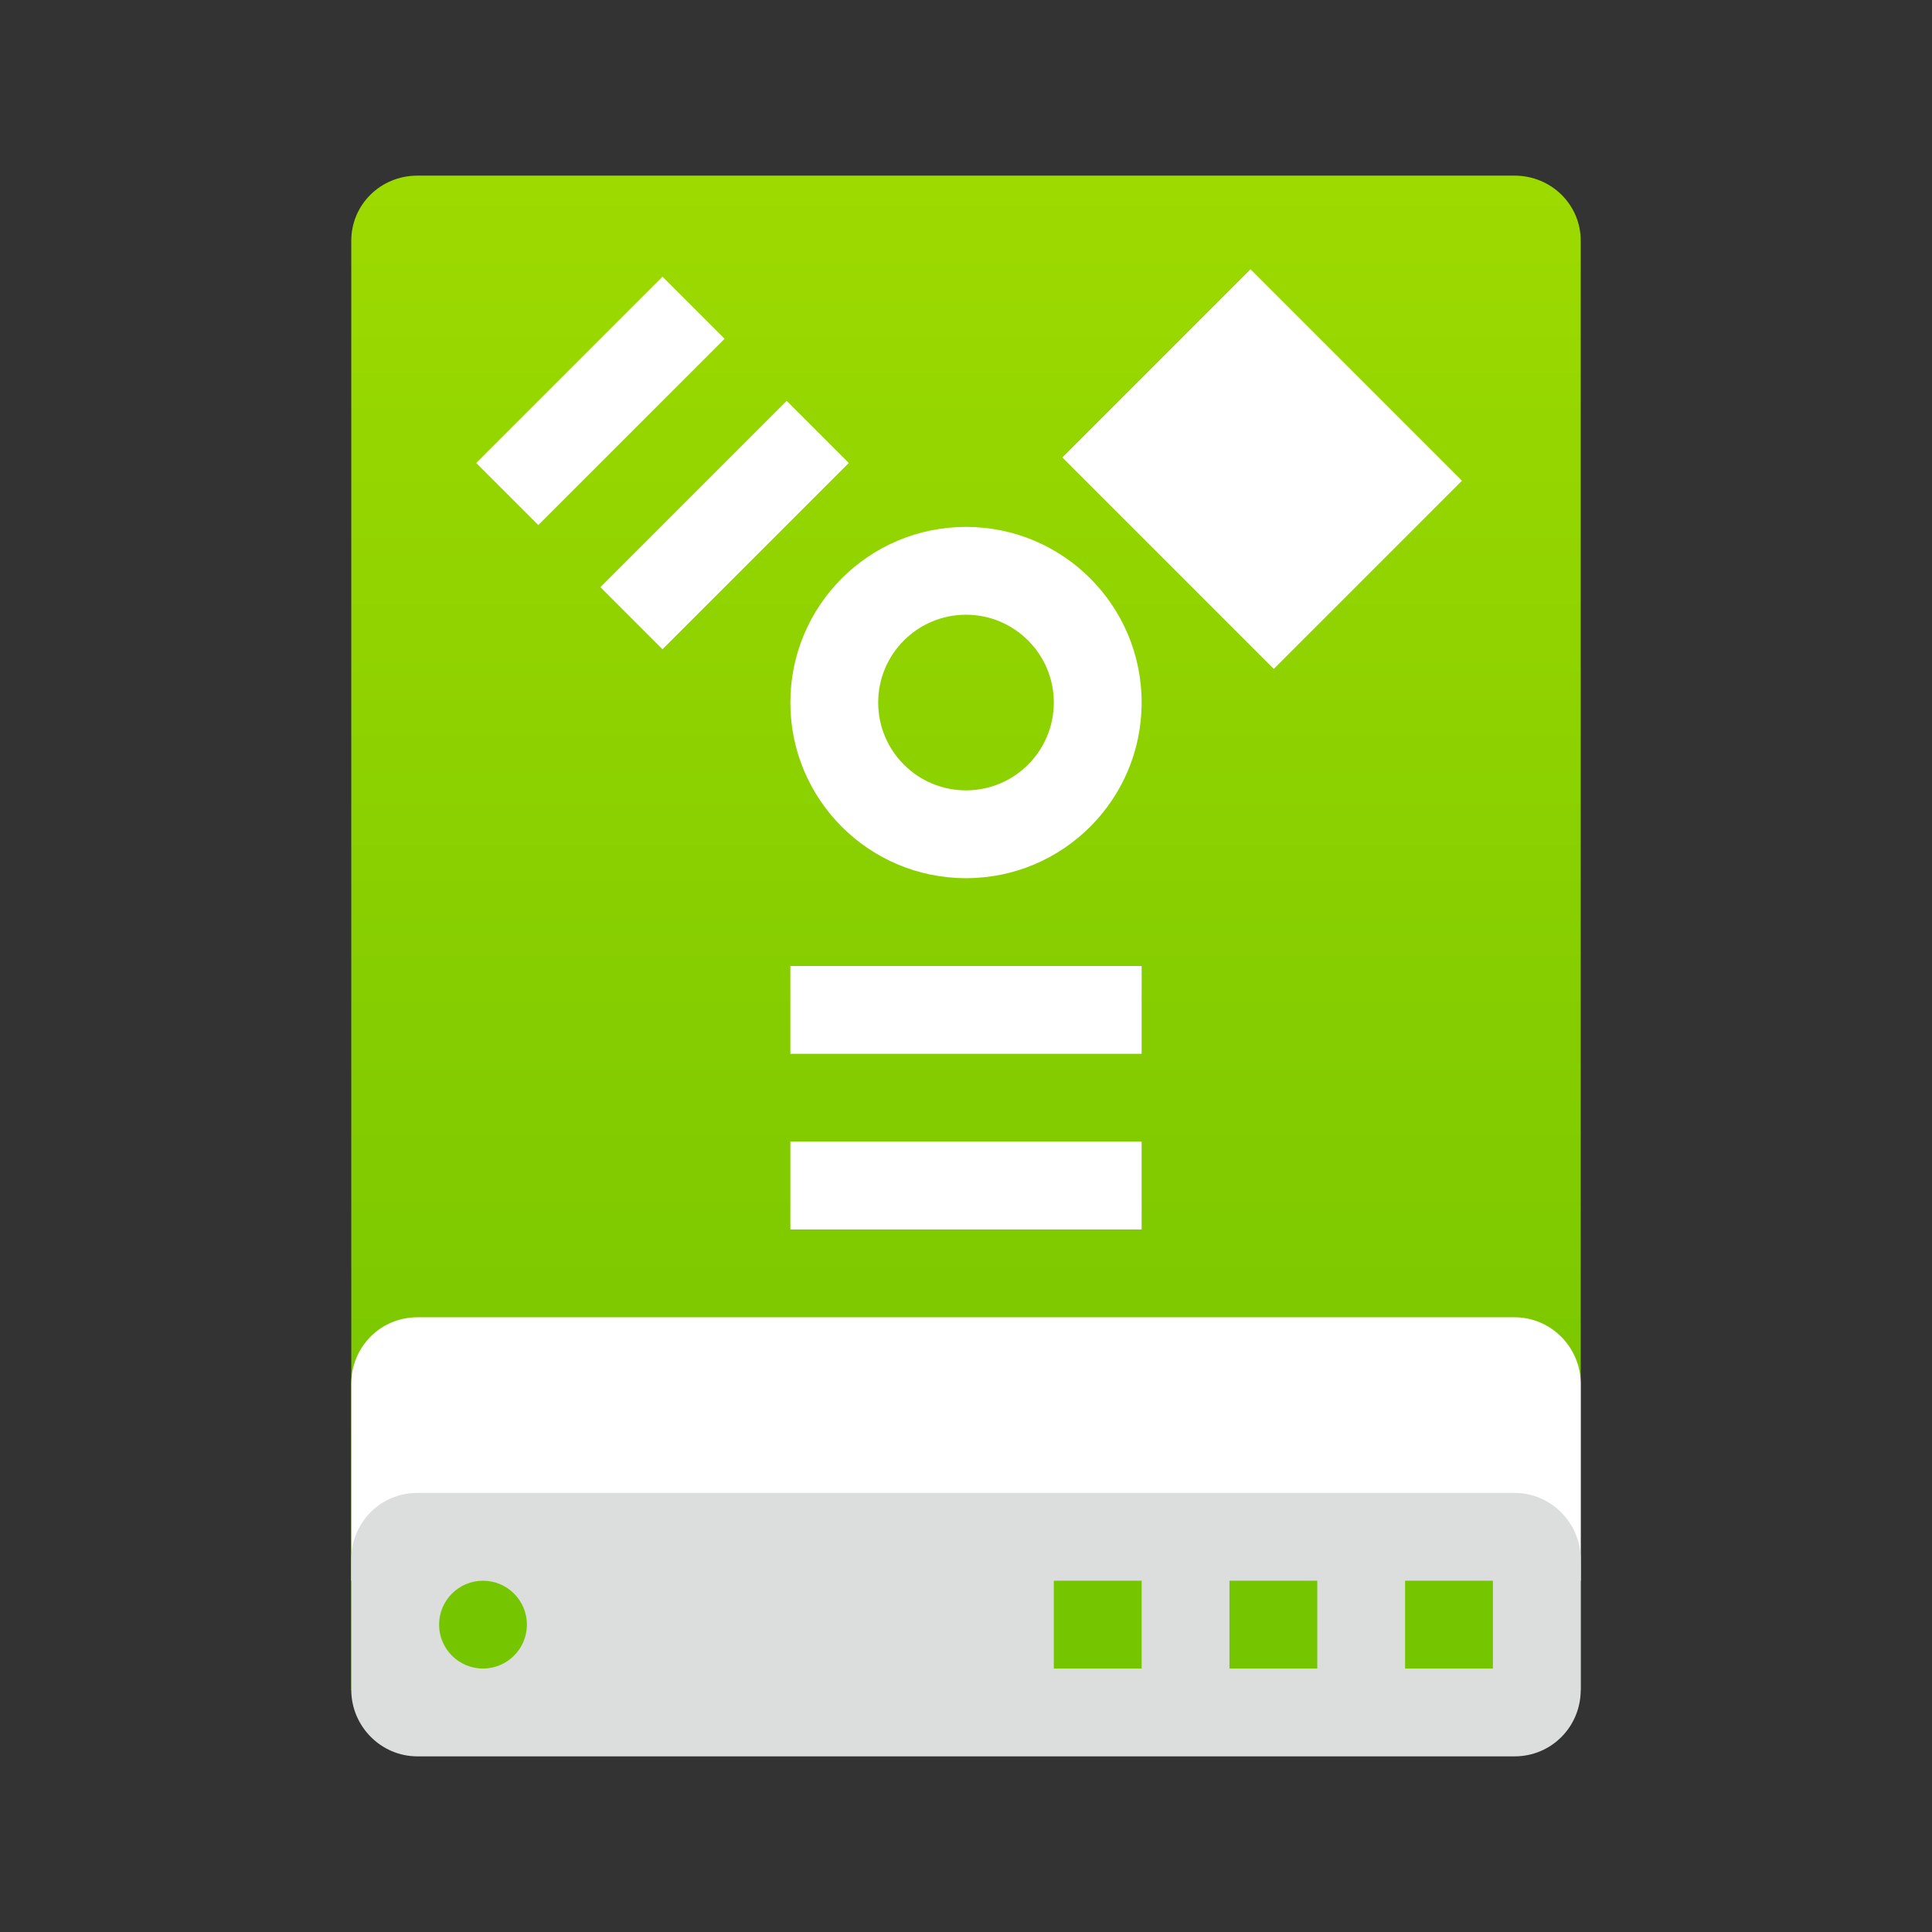 <?xml version="1.0" encoding="UTF-8"?>
<svg width="22px" height="22px" viewBox="0 0 22 22" version="1.1" xmlns="http://www.w3.org/2000/svg" xmlns:xlink="http://www.w3.org/1999/xlink">
    <rect x="0" y="0" width="22" height="22" fill="#333333" stroke="none"/>
    <!-- Generator: Sketch 41.2 (35397) - http://www.bohemiancoding.com/sketch -->
    <title>drive-harddisk-ieee1394</title>
    <desc>Created with Sketch.</desc>
    <defs>
        <linearGradient x1="50%" y1="0.411%" x2="50%" y2="100%" id="linearGradient-1">
            <stop stop-color="#9DDA00" offset="0%"></stop>
            <stop stop-color="#73C300" offset="100%"></stop>
        </linearGradient>
    </defs>
    <g id="Page-1" stroke="none" stroke-width="1" fill="none" fill-rule="evenodd">
        <g id="drive-harddisk-ieee1394">
            <g id="Group-2" transform="translate(4, 2)">
                <path d="M0,0.741 C0,0.332 0.332,0 0.753,0 L13.247,0 C13.663,0 14,0.329 14,0.741 L14,17.25 L0,17.25 L0,0.741 Z" id="Rectangle-1" fill="url(#linearGradient-1)"></path>
                <path d="M0,13.757 C0,13.339 0.332,13 0.753,13 L13.247,13 C13.663,13 14,13.344 14,13.757 L14,16 L5.833,16 L0,16 L0,13.757 Z" id="Rectangle-3" fill="#FFFFFF"></path>
                <path d="M0,15.757 C0,15.339 0.332,15 0.753,15 L13.247,15 C13.663,15 14,15.344 14,15.757 L14,17.243 C14,17.661 13.668,18 13.247,18 L0.753,18 C0.337,18 0,17.656 0,17.243 L0,15.757 Z" id="Rectangle-1" fill="#DCDDDD"></path>
                <path d="M12,16 L13,16 L13,17 L12,17 L12,16 Z M10,16 L11,16 L11,17 L10,17 L10,16 Z M8,16 L9,16 L9,17 L8,17 L8,16 Z" id="Combined-Shape" fill="#75C500"></path>
                <path d="M1.5,17 C1.776,17 2,16.776 2,16.5 C2,16.224 1.776,16 1.5,16 C1.224,16 1,16.224 1,16.5 C1,16.776 1.224,17 1.5,17 Z" id="Oval" fill="#75C600"></path>
            </g>
            <g id="Group" transform="translate(5, 3)" fill="#FFFFFF">
                <path d="M6,3 C4.896,3 4,3.895 4,5 C4,6.105 4.895,7 6,7 C7.104,7 8,6.105 8,5 C8,3.895 7.104,3 6,3 L6,3 Z M5,5 C5,4.448 5.448,4 6,4 C6.552,4 7,4.448 7,5 C7,5.552 6.552,6 6,6 C5.448,6 5,5.552 5,5 Z" id="Shape"></path>
                <rect id="Rectangle-path" x="4" y="8" width="4" height="1"></rect>
                <rect id="Rectangle-path" x="4" y="10" width="4" height="1"></rect>
                <g id="Group-3" transform="translate(2.544, 2.272) rotate(-45) translate(-2.544, -2.272) translate(1.044, 0.772)">
                    <rect id="Rectangle-path" x="0" y="0" width="3" height="1"></rect>
                    <rect id="Rectangle-path" x="0" y="2" width="3" height="1"></rect>
                </g>
                <rect id="Rectangle-path" transform="translate(9.373, 2.342) rotate(225) translate(-9.373, -2.342) " x="7.671" y="0.827" width="3.405" height="3.03"></rect>
            </g>
        </g>
    </g>
</svg>